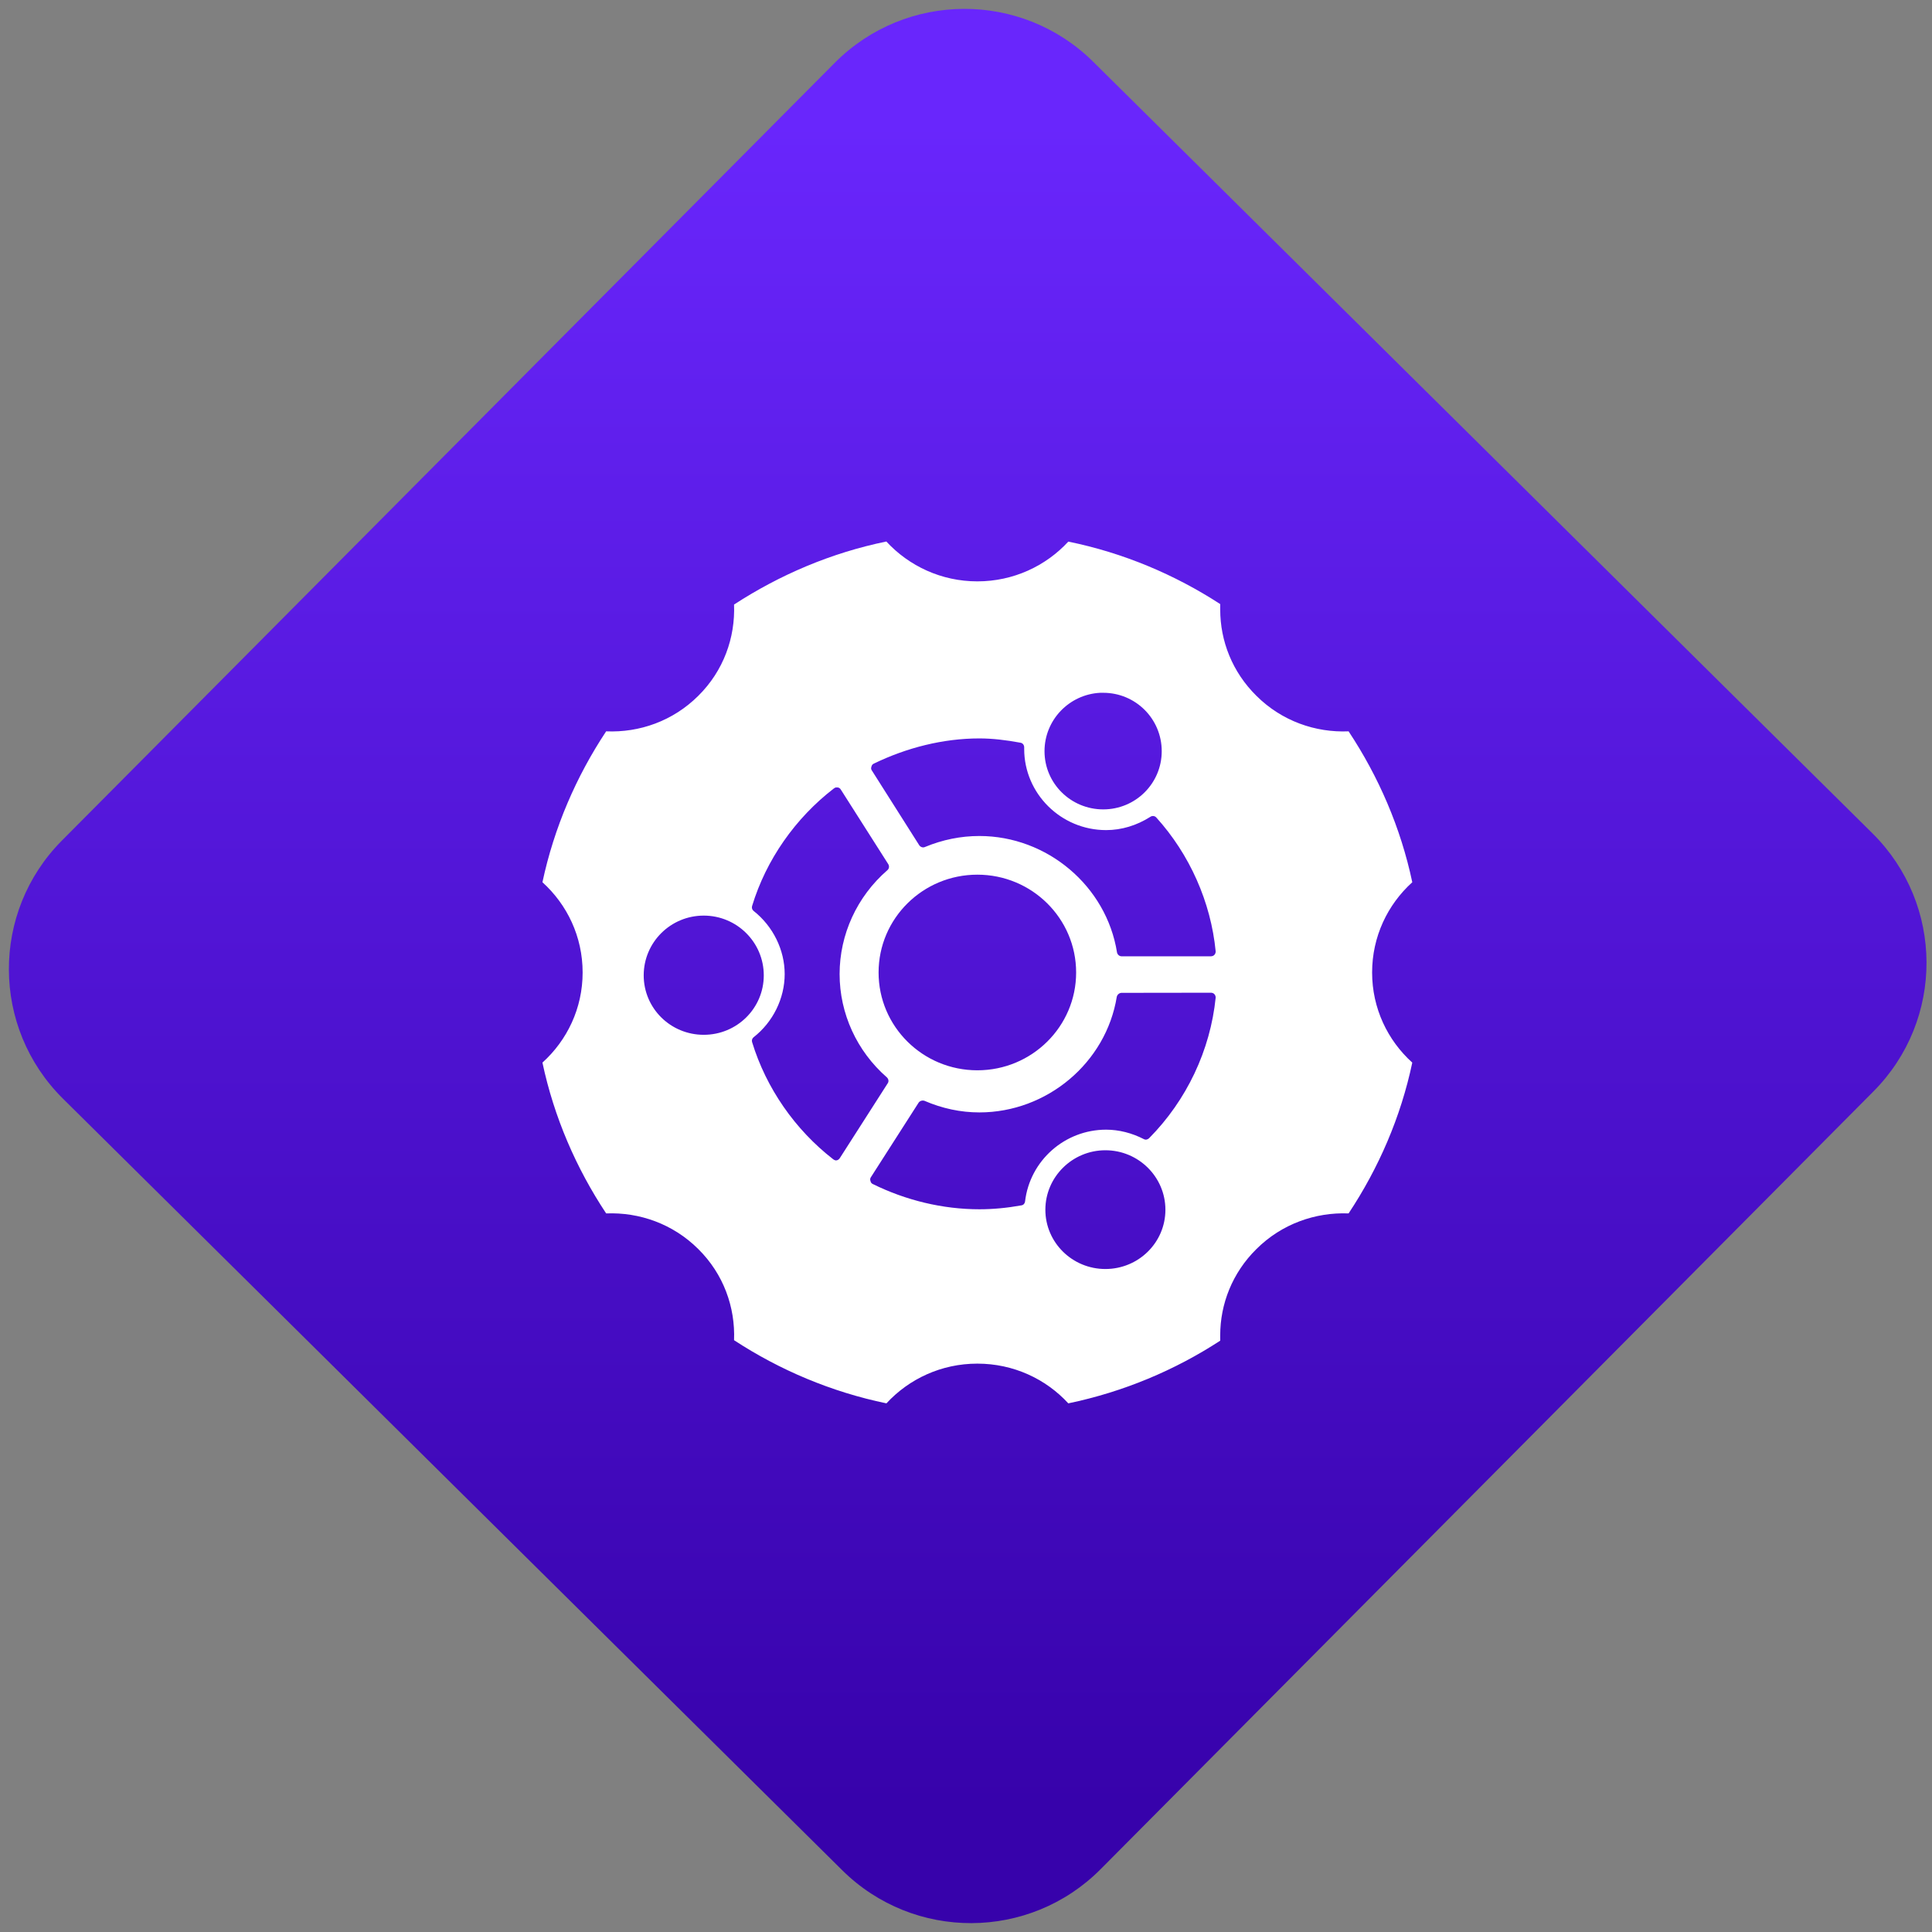 <svg width="64" height="64" viewBox="0 0 64 64" version="1.1"><rect x="0" y="0" width="64" height="64" fill="#808080" stroke="none"/><defs><linearGradient id="linear-pattern-0" gradientUnits="userSpaceOnUse" x1="0" y1="0" x2="0" y2="1" gradientTransform="matrix(60, 0, 0, 56, 0, 4)"><stop offset="0" stop-color="#6926fc" stop-opacity="1"/><stop offset="1" stop-color="#3702ab" stop-opacity="1"/></linearGradient></defs><path fill="url(#linear-pattern-0)" fill-opacity="1" d="M 36.219 2.051 L 62.027 27.605 C 64.402 29.957 64.418 33.785 62.059 36.156 L 36.461 61.918 C 34.105 64.289 30.27 64.305 27.895 61.949 L 2.086 36.395 C -0.289 34.043 -0.305 30.215 2.051 27.844 L 27.652 2.082 C 30.008 -0.289 33.844 -0.305 36.219 2.051 Z M 36.219 2.051 " /><g transform="matrix(1.008,0,0,1.003,16.221,16.077)"><path fill-rule="nonzero" fill="rgb(100%, 100%, 100%)" fill-opacity="1" d="M 13.039 1.855 C 11.219 2.23 9.531 2.957 8.031 3.938 C 8.074 5.027 7.688 6.125 6.855 6.953 C 6.023 7.785 4.922 8.172 3.828 8.125 C 2.844 9.617 2.117 11.305 1.734 13.109 C 2.547 13.848 3.055 14.906 3.055 16.09 C 3.055 17.27 2.547 18.328 1.734 19.066 C 2.117 20.875 2.844 22.555 3.828 24.047 C 4.922 24.004 6.023 24.391 6.855 25.223 C 7.688 26.051 8.074 27.148 8.031 28.234 C 9.531 29.219 11.219 29.941 13.039 30.32 C 13.781 29.512 14.844 29.008 16.027 29.008 C 17.211 29.008 18.277 29.512 19.016 30.32 C 20.828 29.941 22.516 29.227 24.008 28.25 C 24.008 28.191 24.008 28.129 24.008 28.07 C 24.008 27.039 24.406 26.008 25.199 25.223 C 26.031 24.391 27.137 24.004 28.227 24.047 C 29.211 22.555 29.941 20.875 30.32 19.066 C 29.508 18.328 29 17.27 29 16.09 C 29 14.906 29.508 13.848 30.32 13.109 C 29.941 11.305 29.211 9.617 28.227 8.125 C 27.137 8.172 26.031 7.785 25.199 6.953 C 24.406 6.168 24.008 5.141 24.008 4.102 C 24.008 4.047 24.008 3.98 24.008 3.922 C 22.516 2.949 20.828 2.23 19.016 1.859 C 18.277 2.664 17.211 3.172 16.027 3.172 C 14.844 3.172 13.781 2.664 13.039 1.859 Z M 20.062 6.852 C 20.094 6.852 20.129 6.852 20.164 6.852 C 21.227 6.852 22.086 7.711 22.086 8.781 C 22.086 9.844 21.227 10.703 20.164 10.703 C 19.098 10.703 18.234 9.844 18.234 8.781 C 18.234 7.75 19.043 6.906 20.062 6.852 Z M 16.094 8.359 C 16.523 8.359 16.977 8.414 17.438 8.5 C 17.516 8.508 17.566 8.578 17.566 8.652 C 17.566 8.656 17.566 8.703 17.566 8.707 C 17.566 10.18 18.773 11.387 20.258 11.387 C 20.766 11.387 21.266 11.234 21.711 10.949 C 21.773 10.906 21.855 10.914 21.906 10.969 C 23.004 12.188 23.703 13.766 23.859 15.395 C 23.859 15.438 23.844 15.477 23.816 15.508 C 23.789 15.539 23.742 15.555 23.703 15.555 L 20.766 15.555 C 20.695 15.555 20.633 15.5 20.617 15.43 C 20.27 13.234 18.32 11.582 16.094 11.582 C 15.484 11.582 14.887 11.703 14.305 11.945 C 14.238 11.977 14.16 11.949 14.117 11.887 L 12.555 9.41 C 12.531 9.375 12.531 9.332 12.547 9.289 C 12.555 9.25 12.578 9.215 12.617 9.195 C 13.703 8.664 14.906 8.359 16.094 8.359 Z M 11.41 9.977 C 11.422 9.977 11.43 9.977 11.438 9.977 C 11.484 9.988 11.516 10.008 11.539 10.047 L 13.102 12.516 C 13.141 12.586 13.125 12.664 13.07 12.711 C 12.07 13.582 11.5 14.836 11.5 16.141 C 11.5 17.445 12.066 18.688 13.055 19.555 C 13.109 19.609 13.125 19.691 13.078 19.754 L 11.508 22.219 C 11.484 22.254 11.445 22.289 11.406 22.293 C 11.367 22.305 11.328 22.285 11.289 22.258 C 10.031 21.277 9.086 19.906 8.625 18.391 C 8.605 18.332 8.625 18.27 8.672 18.23 C 9.312 17.727 9.695 16.945 9.695 16.141 C 9.695 15.344 9.312 14.562 8.672 14.055 C 8.625 14.016 8.605 13.953 8.625 13.891 C 9.086 12.367 10.047 10.988 11.316 10.008 C 11.336 9.992 11.359 9.984 11.379 9.977 C 11.391 9.977 11.398 9.977 11.41 9.977 Z M 16.027 12.859 C 17.82 12.859 19.273 14.305 19.273 16.09 C 19.273 17.875 17.82 19.32 16.027 19.32 C 14.234 19.32 12.781 17.875 12.781 16.09 C 12.781 14.305 14.234 12.859 16.027 12.859 Z M 7.035 14.211 C 8.125 14.211 9.008 15.094 9.008 16.184 C 9.008 17.273 8.125 18.148 7.035 18.148 C 5.945 18.148 5.062 17.273 5.062 16.184 C 5.062 15.094 5.945 14.211 7.035 14.211 Z M 23.703 16.758 C 23.742 16.758 23.789 16.773 23.816 16.805 C 23.844 16.836 23.859 16.875 23.859 16.918 C 23.684 18.656 22.906 20.309 21.672 21.562 C 21.625 21.609 21.559 21.625 21.5 21.594 C 21.109 21.391 20.68 21.281 20.258 21.281 C 18.898 21.281 17.75 22.305 17.594 23.656 C 17.586 23.719 17.539 23.773 17.473 23.781 C 17 23.867 16.539 23.91 16.094 23.91 C 14.891 23.91 13.68 23.617 12.586 23.074 C 12.547 23.055 12.523 23.02 12.516 22.98 C 12.5 22.938 12.5 22.898 12.523 22.859 L 14.098 20.387 C 14.141 20.328 14.219 20.305 14.289 20.328 C 14.875 20.582 15.48 20.711 16.094 20.711 C 18.316 20.711 20.258 19.07 20.609 16.891 C 20.625 16.82 20.695 16.762 20.766 16.762 Z M 20.234 21.961 C 21.324 21.961 22.207 22.844 22.207 23.926 C 22.207 25.008 21.324 25.883 20.234 25.883 C 19.148 25.883 18.262 25.008 18.262 23.926 C 18.262 22.844 19.148 21.961 20.234 21.961 Z M 20.234 21.961 "/></g></svg>
